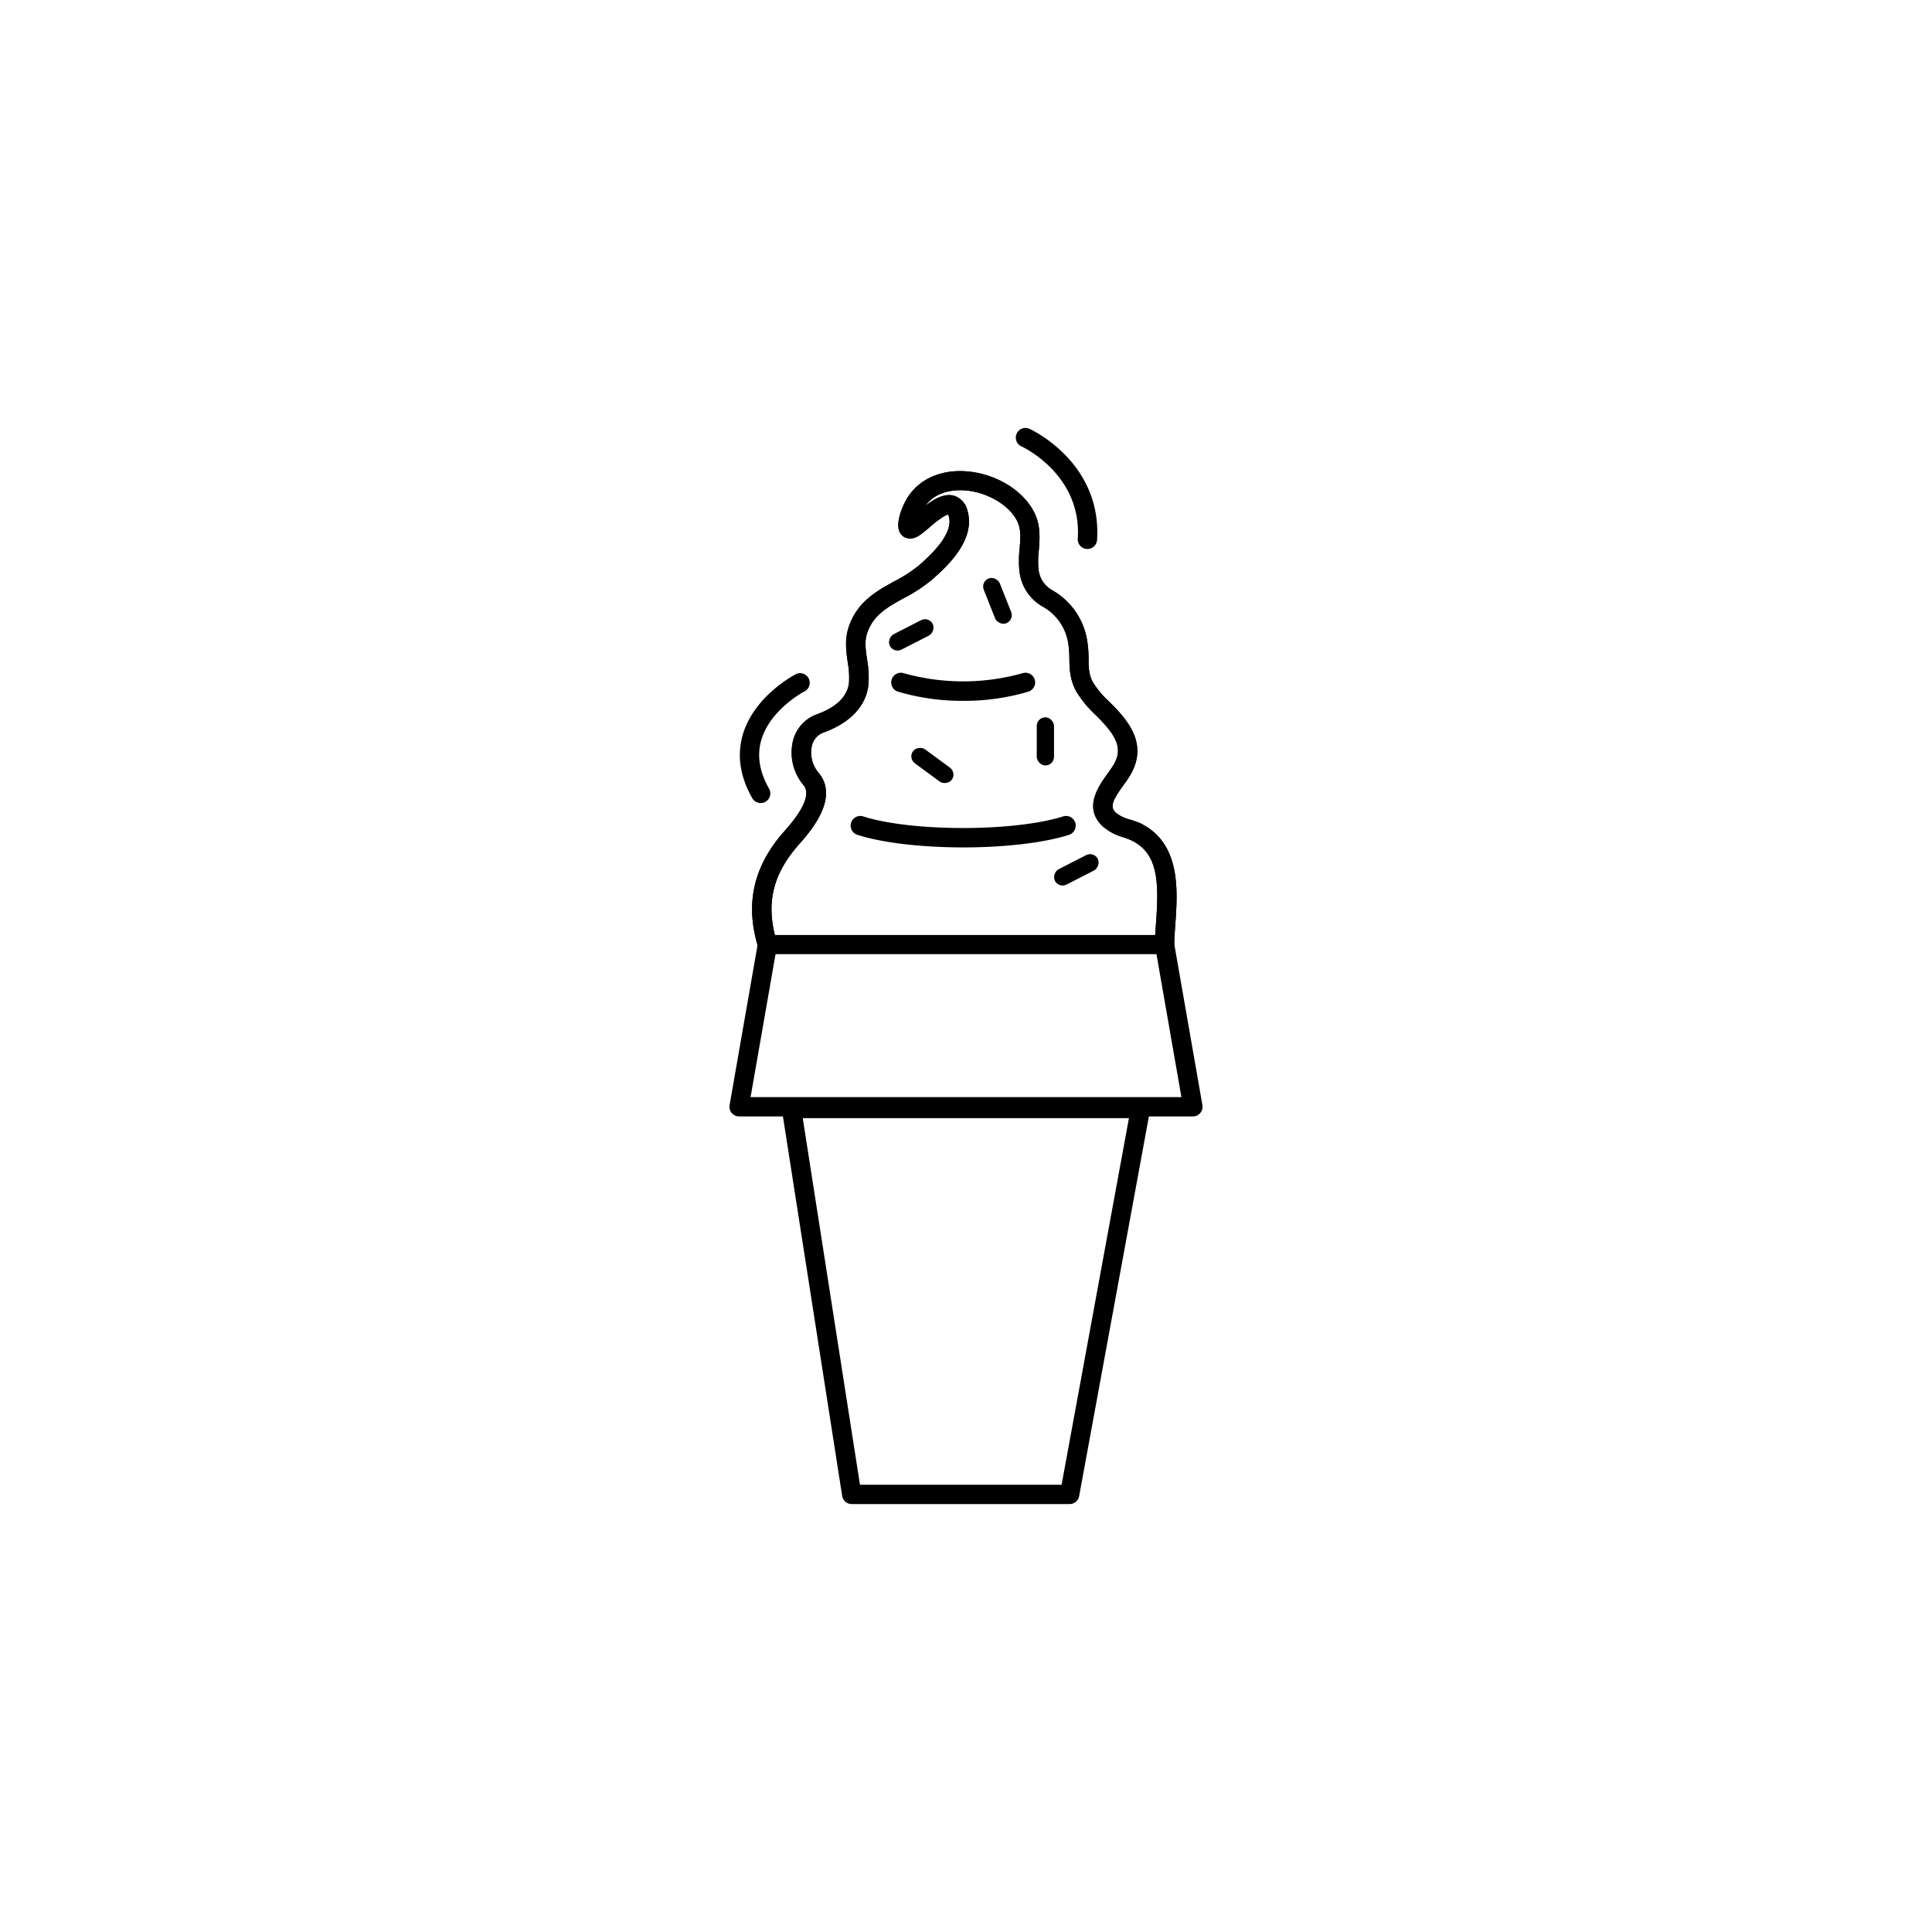 <svg id="Layer_1" data-name="Layer 1" xmlns="http://www.w3.org/2000/svg" viewBox="0 0 500 500"><path d="M308.73,288.93H191.27a2.5,2.5,0,0,1-1.91-.89,2.54,2.54,0,0,1-.55-2l7.34-42a2.5,2.5,0,0,1,2.46-2.07H301.39a2.5,2.5,0,0,1,2.46,2.07l7.34,42a2.54,2.54,0,0,1-.55,2A2.5,2.5,0,0,1,308.73,288.93Zm-114.48-5h111.5l-6.46-37H200.71Z"/><path d="M276.83,389.25H220.42a2.5,2.5,0,0,1-2.47-2.12l-15.59-99.88a2.49,2.49,0,0,1,2.47-2.88h90.34a2.5,2.5,0,0,1,2.46,2.95L279.28,387.2A2.5,2.5,0,0,1,276.83,389.25Zm-54.27-5h52.18l17.43-94.88H207.75Z"/><path d="M249.27,181.38A58.32,58.32,0,0,1,232.41,179a2.5,2.5,0,0,1,1.47-4.78,56.92,56.92,0,0,0,30.78,0,2.5,2.5,0,0,1,1.47,4.78A58.32,58.32,0,0,1,249.27,181.38Z"/><path d="M249.27,219.31c-10.86,0-21.1-1.22-27.39-3.26a2.5,2.5,0,1,1,1.54-4.76c5.82,1.89,15.49,3,25.85,3s20-1.13,25.85-3a2.5,2.5,0,1,1,1.54,4.76C270.37,218.09,260.13,219.31,249.27,219.31Z"/><path d="M198.61,246.94a2.5,2.5,0,0,1-2.38-1.76c-3.47-11.16-1.27-21,6.71-30,1.92-2.17,7.76-8.78,5-12a13.09,13.09,0,0,1-2.71-11.47,9.81,9.81,0,0,1,6.28-6.88c3.48-1.27,7.72-3.71,8.21-8.12a21.76,21.76,0,0,0-.32-5.26c-.4-2.78-.84-5.94.24-9.16,2.18-6.51,7.07-9.22,11.8-11.84a35.79,35.79,0,0,0,6.53-4.25c2.44-2.16,8.93-7.91,7.59-12.55a3,3,0,0,0-.18-.49c-1.19.21-4,2.58-5.06,3.51a24.41,24.41,0,0,1-2.39,1.89c-2.41,1.54-3.93.52-4.47,0-2.64-2.49.85-8.83,1-9.1,2.73-4.89,7.95-7.62,14.28-7.54,7.94.12,15.69,4.46,18.85,10.56,1.79,3.45,1.5,6.9,1.25,10a23.42,23.42,0,0,0-.08,4.79,7,7,0,0,0,3.73,5.58,18.3,18.3,0,0,1,8.84,12.76,28.84,28.84,0,0,1,.39,4.85c0,2.28.09,4.25,1.13,6.12a23.66,23.66,0,0,0,4.21,5c.42.43.85.85,1.26,1.28,4.65,4.81,8.73,10.75,3.77,18.42-.39.6-.85,1.24-1.33,1.9-3.07,4.23-3.47,5.7-2,7.14a9.43,9.43,0,0,0,3.52,1.74A25.35,25.35,0,0,1,295,213c10.67,5.14,9.8,17.43,9.16,26.4-.13,1.81-.25,3.52-.28,5.09a2.5,2.5,0,0,1-5-.12c0-1.68.16-3.45.29-5.32.75-10.47.73-18.14-6.34-21.55a21.25,21.25,0,0,0-2.16-.83,13.84,13.84,0,0,1-5.33-2.85c-5.06-4.83-1-10.37,1.36-13.69.42-.59.83-1.15,1.18-1.69,2.6-4,1.8-7.09-3.16-12.22-.39-.41-.8-.82-1.21-1.22a28.52,28.52,0,0,1-5-6.11c-1.65-3-1.71-5.89-1.76-8.46a25.28,25.28,0,0,0-.3-4,13.12,13.12,0,0,0-6.37-9.32,12,12,0,0,1-6.25-9.31,27.68,27.68,0,0,1,.05-5.84c.23-2.72.43-5.07-.7-7.24-2.28-4.39-8.5-7.77-14.48-7.86-2.4,0-6.6.46-9.19,4,2.36-1.81,5-3.28,7.45-2.54a5.21,5.21,0,0,1,3.44,3.93c2.2,7.68-5.71,14.68-9.09,17.67a39.68,39.68,0,0,1-7.42,4.88c-4.25,2.36-7.92,4.39-9.48,9.06-.7,2.1-.38,4.42,0,6.88a25.76,25.76,0,0,1,.34,6.5c-.6,5.43-4.67,9.79-11.46,12.27a4.81,4.81,0,0,0-3.17,3.46,8.1,8.1,0,0,0,1.7,7c5.55,6.56-2.16,15.29-5.07,18.58-6.92,7.84-8.67,15.62-5.69,25.24a2.5,2.5,0,0,1-1.65,3.13A2.33,2.33,0,0,1,198.61,246.94Z"/><path d="M198.61,246.94a2.5,2.5,0,0,1-2.38-1.76c-3.47-11.16-1.27-21,6.71-30,1.92-2.17,7.76-8.78,5-12a13.09,13.09,0,0,1-2.71-11.47,9.81,9.81,0,0,1,6.28-6.88c3.48-1.27,7.72-3.71,8.21-8.12a21.76,21.76,0,0,0-.32-5.26c-.4-2.78-.84-5.94.24-9.16,2.18-6.51,7.07-9.22,11.8-11.84a35.79,35.79,0,0,0,6.53-4.25c2.44-2.16,8.93-7.91,7.59-12.55a3,3,0,0,0-.18-.49c-1.19.21-4,2.58-5.06,3.51a24.41,24.41,0,0,1-2.39,1.89c-2.41,1.54-3.93.52-4.47,0-2.64-2.49.85-8.83,1-9.1,2.73-4.89,7.95-7.62,14.28-7.54,7.94.12,15.69,4.46,18.85,10.56,1.79,3.45,1.5,6.9,1.25,10a23.42,23.42,0,0,0-.08,4.79,7,7,0,0,0,3.73,5.58,18.3,18.3,0,0,1,8.84,12.76,28.84,28.84,0,0,1,.39,4.85c0,2.28.09,4.25,1.13,6.12a23.66,23.66,0,0,0,4.21,5c.42.43.85.85,1.26,1.28,4.65,4.81,8.73,10.75,3.77,18.42-.39.6-.85,1.24-1.33,1.9-3.07,4.23-3.47,5.7-2,7.14a9.43,9.43,0,0,0,3.52,1.74A25.35,25.35,0,0,1,295,213c10.67,5.14,9.8,17.43,9.16,26.4-.13,1.81-.25,3.52-.28,5.09a2.5,2.5,0,0,1-5-.12c0-1.68.16-3.45.29-5.32.75-10.47.73-18.14-6.34-21.55a21.25,21.25,0,0,0-2.16-.83,13.84,13.84,0,0,1-5.33-2.85c-5.06-4.83-1-10.37,1.36-13.69.42-.59.83-1.15,1.18-1.69,2.6-4,1.8-7.09-3.16-12.22-.39-.41-.8-.82-1.21-1.22a28.52,28.52,0,0,1-5-6.11c-1.65-3-1.71-5.89-1.76-8.46a25.28,25.28,0,0,0-.3-4,13.12,13.12,0,0,0-6.37-9.32,12,12,0,0,1-6.25-9.31,27.68,27.68,0,0,1,.05-5.84c.23-2.72.43-5.07-.7-7.24-2.28-4.39-8.5-7.77-14.48-7.86-2.4,0-6.6.46-9.19,4,2.36-1.81,5-3.28,7.45-2.54a5.21,5.21,0,0,1,3.44,3.93c2.2,7.68-5.71,14.68-9.09,17.67a39.68,39.68,0,0,1-7.42,4.88c-4.25,2.36-7.92,4.39-9.48,9.06-.7,2.1-.38,4.42,0,6.88a25.76,25.76,0,0,1,.34,6.5c-.6,5.43-4.67,9.79-11.46,12.27a4.81,4.81,0,0,0-3.17,3.46,8.1,8.1,0,0,0,1.7,7c5.55,6.56-2.16,15.29-5.07,18.58-6.92,7.84-8.67,15.62-5.69,25.24a2.5,2.5,0,0,1-1.65,3.13A2.33,2.33,0,0,1,198.61,246.94Z"/><path d="M281.42,142.08h-.16a2.5,2.5,0,0,1-2.33-2.66C280,123,265,115.82,264.35,115.53a2.5,2.5,0,0,1,2.08-4.55c.77.35,18.76,8.83,17.49,28.76A2.5,2.5,0,0,1,281.42,142.08Z"/><path d="M196.86,207.83a2.49,2.49,0,0,1-2.17-1.26c-3.21-5.62-4-11.18-2.44-16.52,3-10,13.36-15.4,13.8-15.62a2.5,2.5,0,0,1,2.28,4.44h0c-.09,0-9,4.71-11.3,12.63-1.17,4-.5,8.21,2,12.59a2.5,2.5,0,0,1-.93,3.41A2.53,2.53,0,0,1,196.86,207.83Z"/><rect x="268.31" y="185.64" width="4.47" height="12.46" rx="2.23"/><rect x="239.07" y="191.87" width="4.47" height="12.46" rx="2.23" transform="translate(-61.26 275.09) rotate(-53.66)"/><rect x="255.91" y="149.25" width="4.47" height="12.46" rx="2.23" transform="translate(-39.12 106.02) rotate(-21.61)"/><rect x="233.61" y="158.08" width="4.47" height="12.46" rx="2.23" transform="translate(274.62 -120.5) rotate(62.89)"/><rect x="276.34" y="218.88" width="4.47" height="12.46" rx="2.23" transform="translate(351.99 -125.44) rotate(62.89)"/></svg>